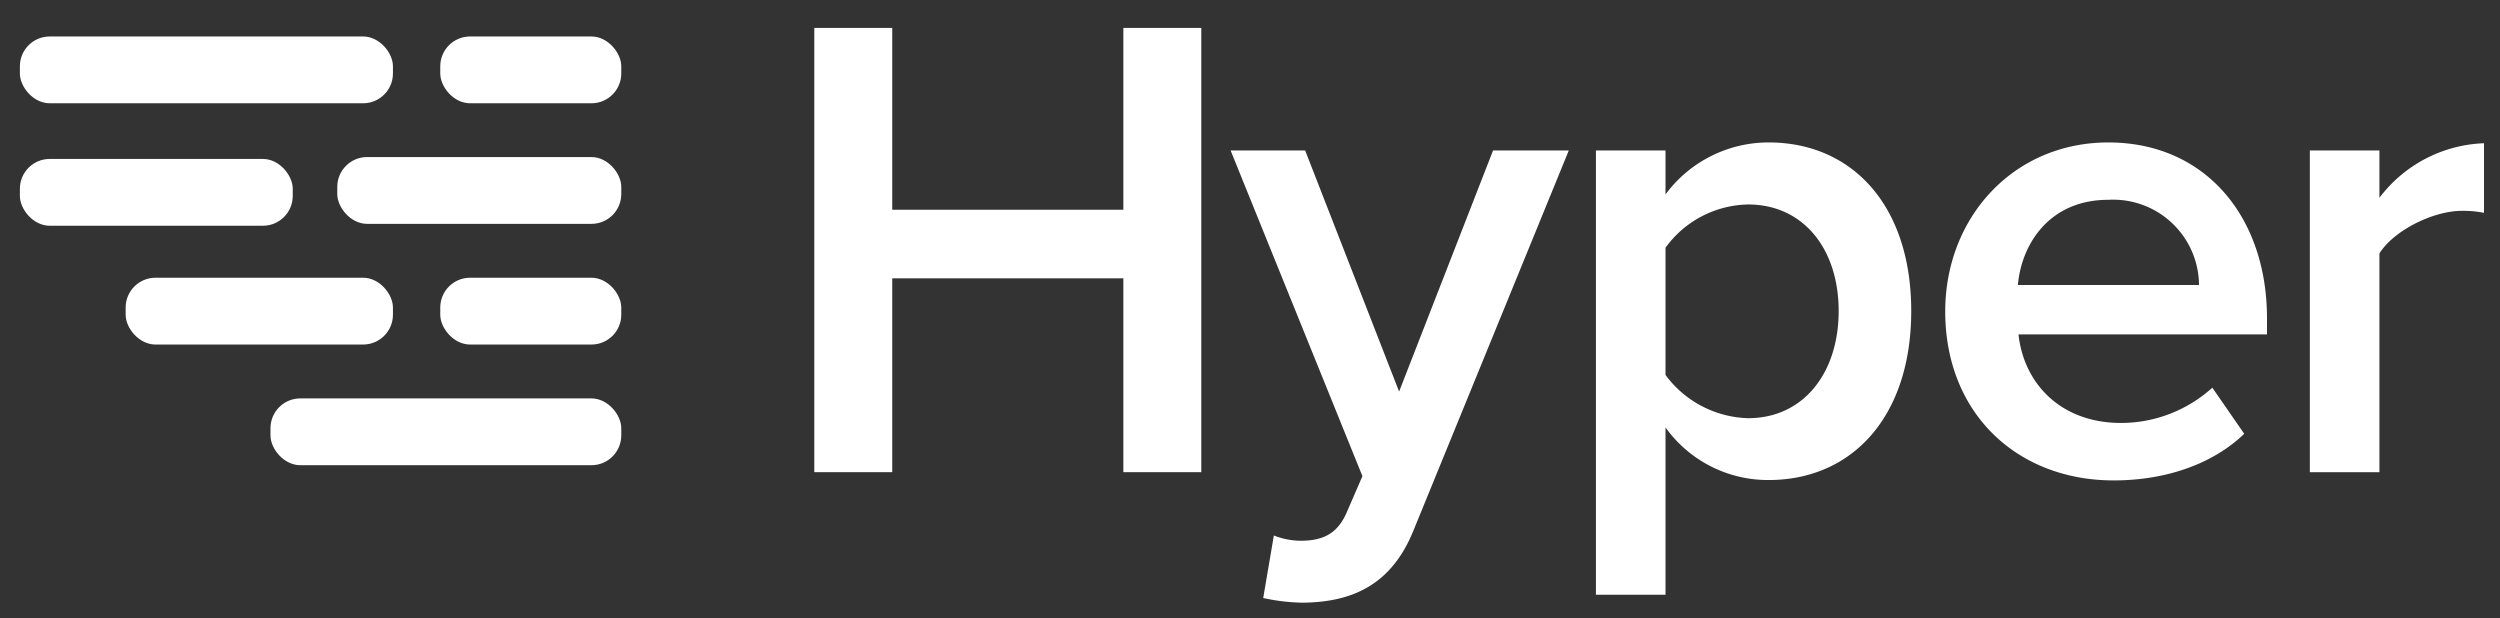 <svg id="Layer_1" data-name="Layer 1" xmlns="http://www.w3.org/2000/svg" viewBox="0 0 251.5 62.17"><rect x="0" y="0" width="251.5" height="62.17" fill="#333333" stroke="none"/><defs><style>.cls-1{fill:#fff;}</style></defs><title>Artboard 1</title><rect class="cls-1" x="44.29" y="3.67" width="18.21" height="6.72" rx="3" ry="3"/><rect class="cls-1" x="2" y="3.67" width="37.53" height="6.72" rx="3" ry="3"/><rect class="cls-1" x="27.21" y="40.08" width="35.29" height="6.72" rx="3" ry="3"/><rect class="cls-1" x="44.29" y="27.94" width="18.21" height="6.72" rx="3" ry="3"/><rect class="cls-1" x="12.64" y="27.94" width="26.89" height="6.72" rx="3" ry="3"/><rect class="cls-1" x="33.93" y="15.8" width="28.57" height="6.72" rx="3" ry="3"/><rect class="cls-1" x="2" y="15.99" width="27.45" height="6.72" rx="3" ry="3"/><polygon class="cls-1" points="113.01 21.1 89.76 21.1 89.76 2.81 81.92 2.81 81.92 47.5 89.76 47.5 89.76 28 113.01 28 113.01 47.5 120.85 47.5 120.85 2.81 113.01 2.81 113.01 21.1"/><path class="cls-1" d="M140.75,39.39,131.3,15.14h-7.5L137.06,47.9l-1.6,3.69c-.94,2.14-2.42,2.81-4.63,2.81a7.48,7.48,0,0,1-2.68-.53l-1.07,6.29a19.81,19.81,0,0,0,4,.47c5-.06,8.92-1.81,11.13-7.3l15.61-38.19H150.2Z"/><path class="cls-1" d="M177.93,14.33a12.89,12.89,0,0,0-10.38,5.23V15.14h-7V59.83h7V43a12.68,12.68,0,0,0,10.38,5.29c8.38,0,14.34-6.36,14.34-17S186.31,14.33,177.93,14.33Zm-2.07,27.74a10.69,10.69,0,0,1-8.31-4.35V24.92a10.49,10.49,0,0,1,8.31-4.35c5.56,0,9.11,4.48,9.11,10.72S181.42,42.07,175.86,42.07Z"/><path class="cls-1" d="M212.1,14.33c-9.58,0-16.41,7.58-16.41,17,0,10.25,7.23,17,16.95,17,5.16,0,9.92-1.6,13.13-4.69L222.56,39a13.69,13.69,0,0,1-9.18,3.55c-6.1,0-9.79-4-10.32-8.91h25V32C228.05,21.77,221.82,14.33,212.1,14.33ZM203,28.67c.34-4,3.08-8.57,9.11-8.57a8.64,8.64,0,0,1,9.11,8.57Z"/><path class="cls-1" d="M239.37,19.9V15.14h-7V47.5h7v-22c1.41-2.28,5.36-4.29,8.31-4.29a10.62,10.62,0,0,1,2.21.2v-7A13.8,13.8,0,0,0,239.37,19.9Z"/></svg>